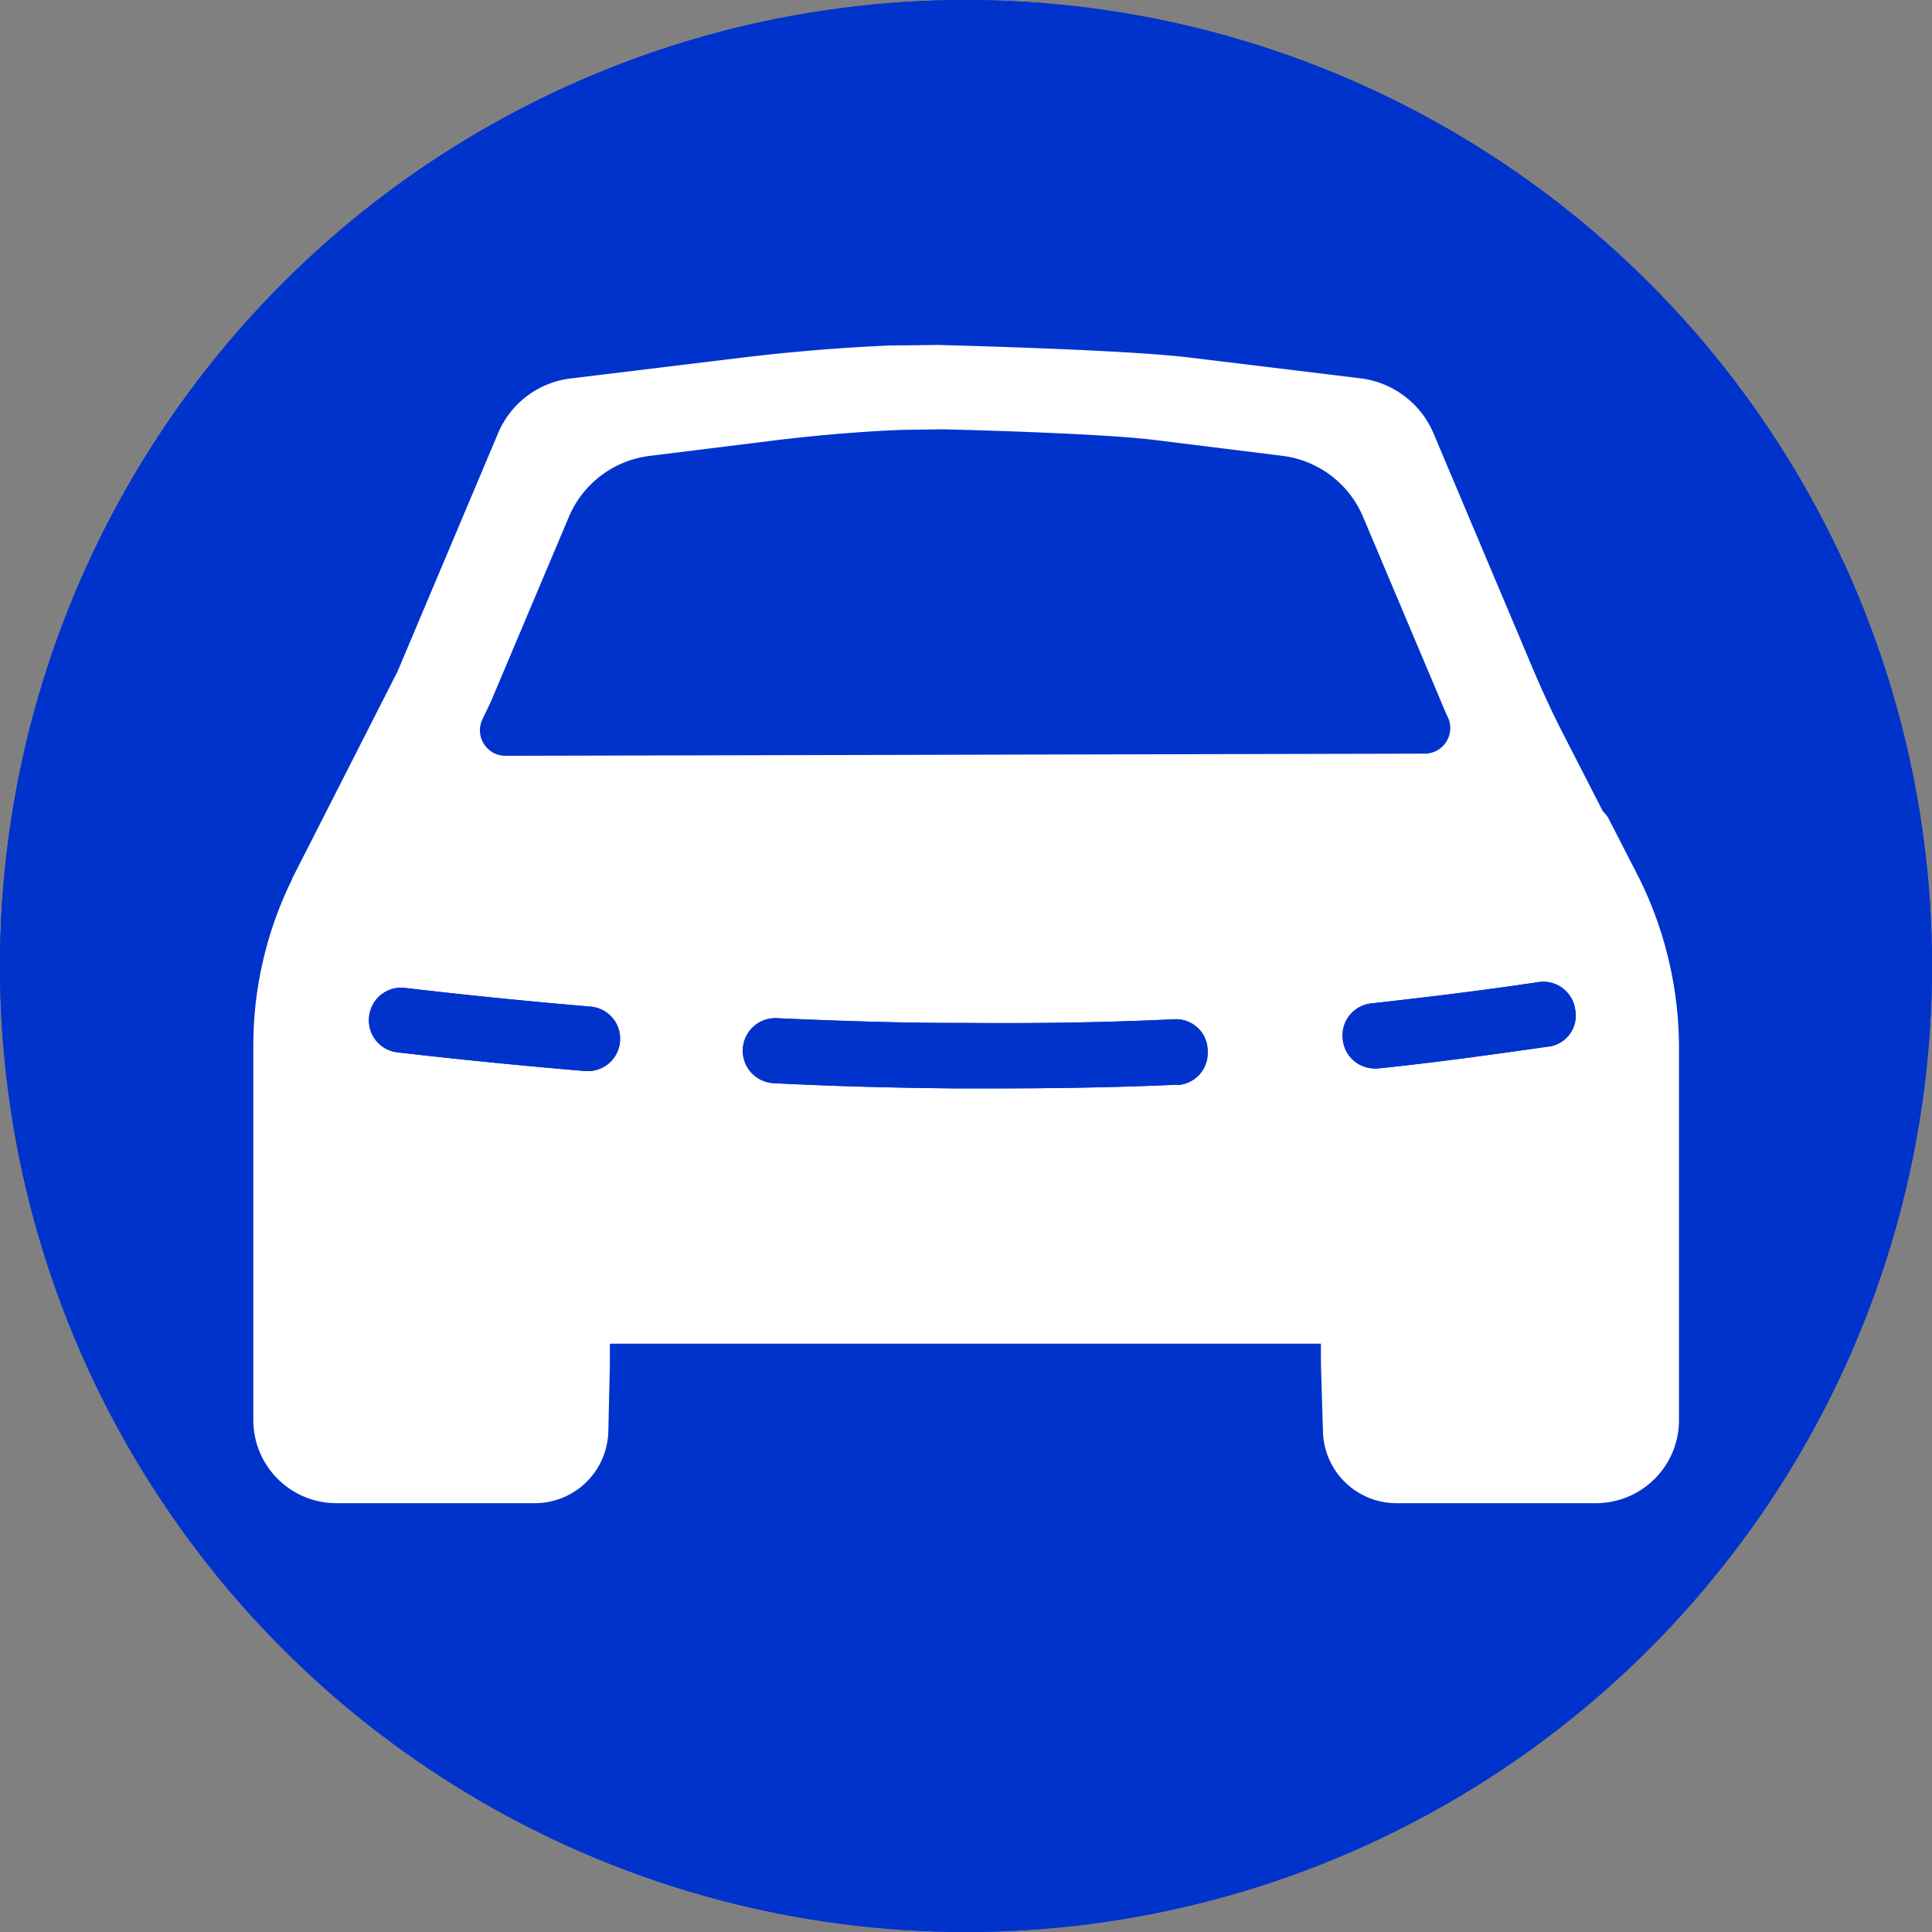 <svg xmlns="http://www.w3.org/2000/svg" xmlns:xlink="http://www.w3.org/1999/xlink" width="24" height="24" viewBox="0 0 24 24"><rect x="0" y="0" width="24" height="24" fill="#808080" stroke="none"/><defs><style>.a,.d{fill:#03c;}.a{stroke:#03c;stroke-width:2px;}.b{clip-path:url(#a);}.c{fill:#fff;}.e{stroke:none;}.f{fill:none;}</style><clipPath id="a"><circle class="a" cx="12" cy="12" r="12" transform="translate(2996 -331)"/></clipPath></defs><g class="a"><circle class="e" cx="12" cy="12" r="12"/><circle class="f" cx="12" cy="12" r="11"/></g><g class="b" transform="translate(-2996 331)"><g transform="translate(2999.146 -326.72)"><path class="c" d="M25.821,105.338h0l-.381-.742a.4.4,0,0,0-.076-.1l-.5-.976c-.127-.247-.247-.508-.355-.761l-1.244-2.948a1.136,1.136,0,0,0-.9-.69l-2.138-.26c-.641-.078-2.17-.13-3.116-.156l-.609.007c-.609.026-1.225.078-1.827.15l-2.138.26a1.123,1.123,0,0,0-.9.69l-1.244,2.948L9.457,104.6l-.374.735v.007a4.668,4.668,0,0,0-.482,2.07v4.64a1.032,1.032,0,0,0,1.015,1.041h2.5a.914.914,0,0,0,.895-.9l.019-.827v-.254h8.833v.254l.025.827a.914.914,0,0,0,.895.9h2.513a1.032,1.032,0,0,0,1.015-1.041v-4.64A4.762,4.762,0,0,0,25.821,105.338Zm-12.665,2.017a.4.4,0,0,1-.393.371h-.032c-.774-.065-1.567-.143-2.348-.234a.4.4,0,0,1-.343-.449.4.4,0,0,1,.438-.351c.774.091,1.555.169,2.322.234A.4.4,0,0,1,13.156,107.356Zm6.923.54c-.742.033-1.5.046-2.259.046h-.489c-.749-.007-1.51-.026-2.265-.065a.4.4,0,0,1,.038-.807c.749.033,1.5.059,2.234.059H17.5c.857.007,1.713-.006,2.551-.046a.392.392,0,0,1,.406.39A.4.4,0,0,1,20.079,107.9Zm4.619-.475c-.7.1-1.415.2-2.126.273h-.032a.4.4,0,0,1-.406-.364.4.4,0,0,1,.349-.443c.7-.078,1.4-.163,2.094-.267a.4.4,0,0,1,.444.338A.39.39,0,0,1,24.7,107.421Z" transform="translate(-8.6 -98.7)"/><path class="d" d="M44.381,118.928a.317.317,0,0,0,.279-.449c-.032-.065-.057-.13-.082-.189l-.971-2.3a1.255,1.255,0,0,0-1-.761l-1.612-.2c-.539-.065-1.821-.111-2.608-.13l-.508.007c-.514.02-1.022.065-1.529.124l-1.612.2a1.255,1.255,0,0,0-1,.761l-.971,2.3-.1.208a.317.317,0,0,0,.279.456ZM34.375,122.5a.4.4,0,0,1-.393.371H33.95c-.774-.065-1.567-.143-2.348-.234a.4.4,0,0,1-.343-.449.4.4,0,0,1,.438-.351c.774.091,1.555.169,2.322.234A.4.4,0,0,1,34.375,122.5Zm6.923.54c-.742.033-1.5.046-2.259.046H38.55c-.749-.007-1.51-.026-2.265-.065a.4.4,0,0,1,.038-.807c.749.033,1.5.059,2.234.059h.159c.857.007,1.713-.006,2.551-.046a.392.392,0,0,1,.406.39A.4.4,0,0,1,41.3,123.041Zm4.619-.475c-.7.1-1.415.2-2.126.273h-.032a.4.4,0,0,1-.406-.364.4.4,0,0,1,.349-.443c.7-.078,1.4-.163,2.094-.267a.4.4,0,0,1,.444.338A.39.39,0,0,1,45.917,122.566Z" transform="translate(-29.819 -113.846)"/></g></g></svg>